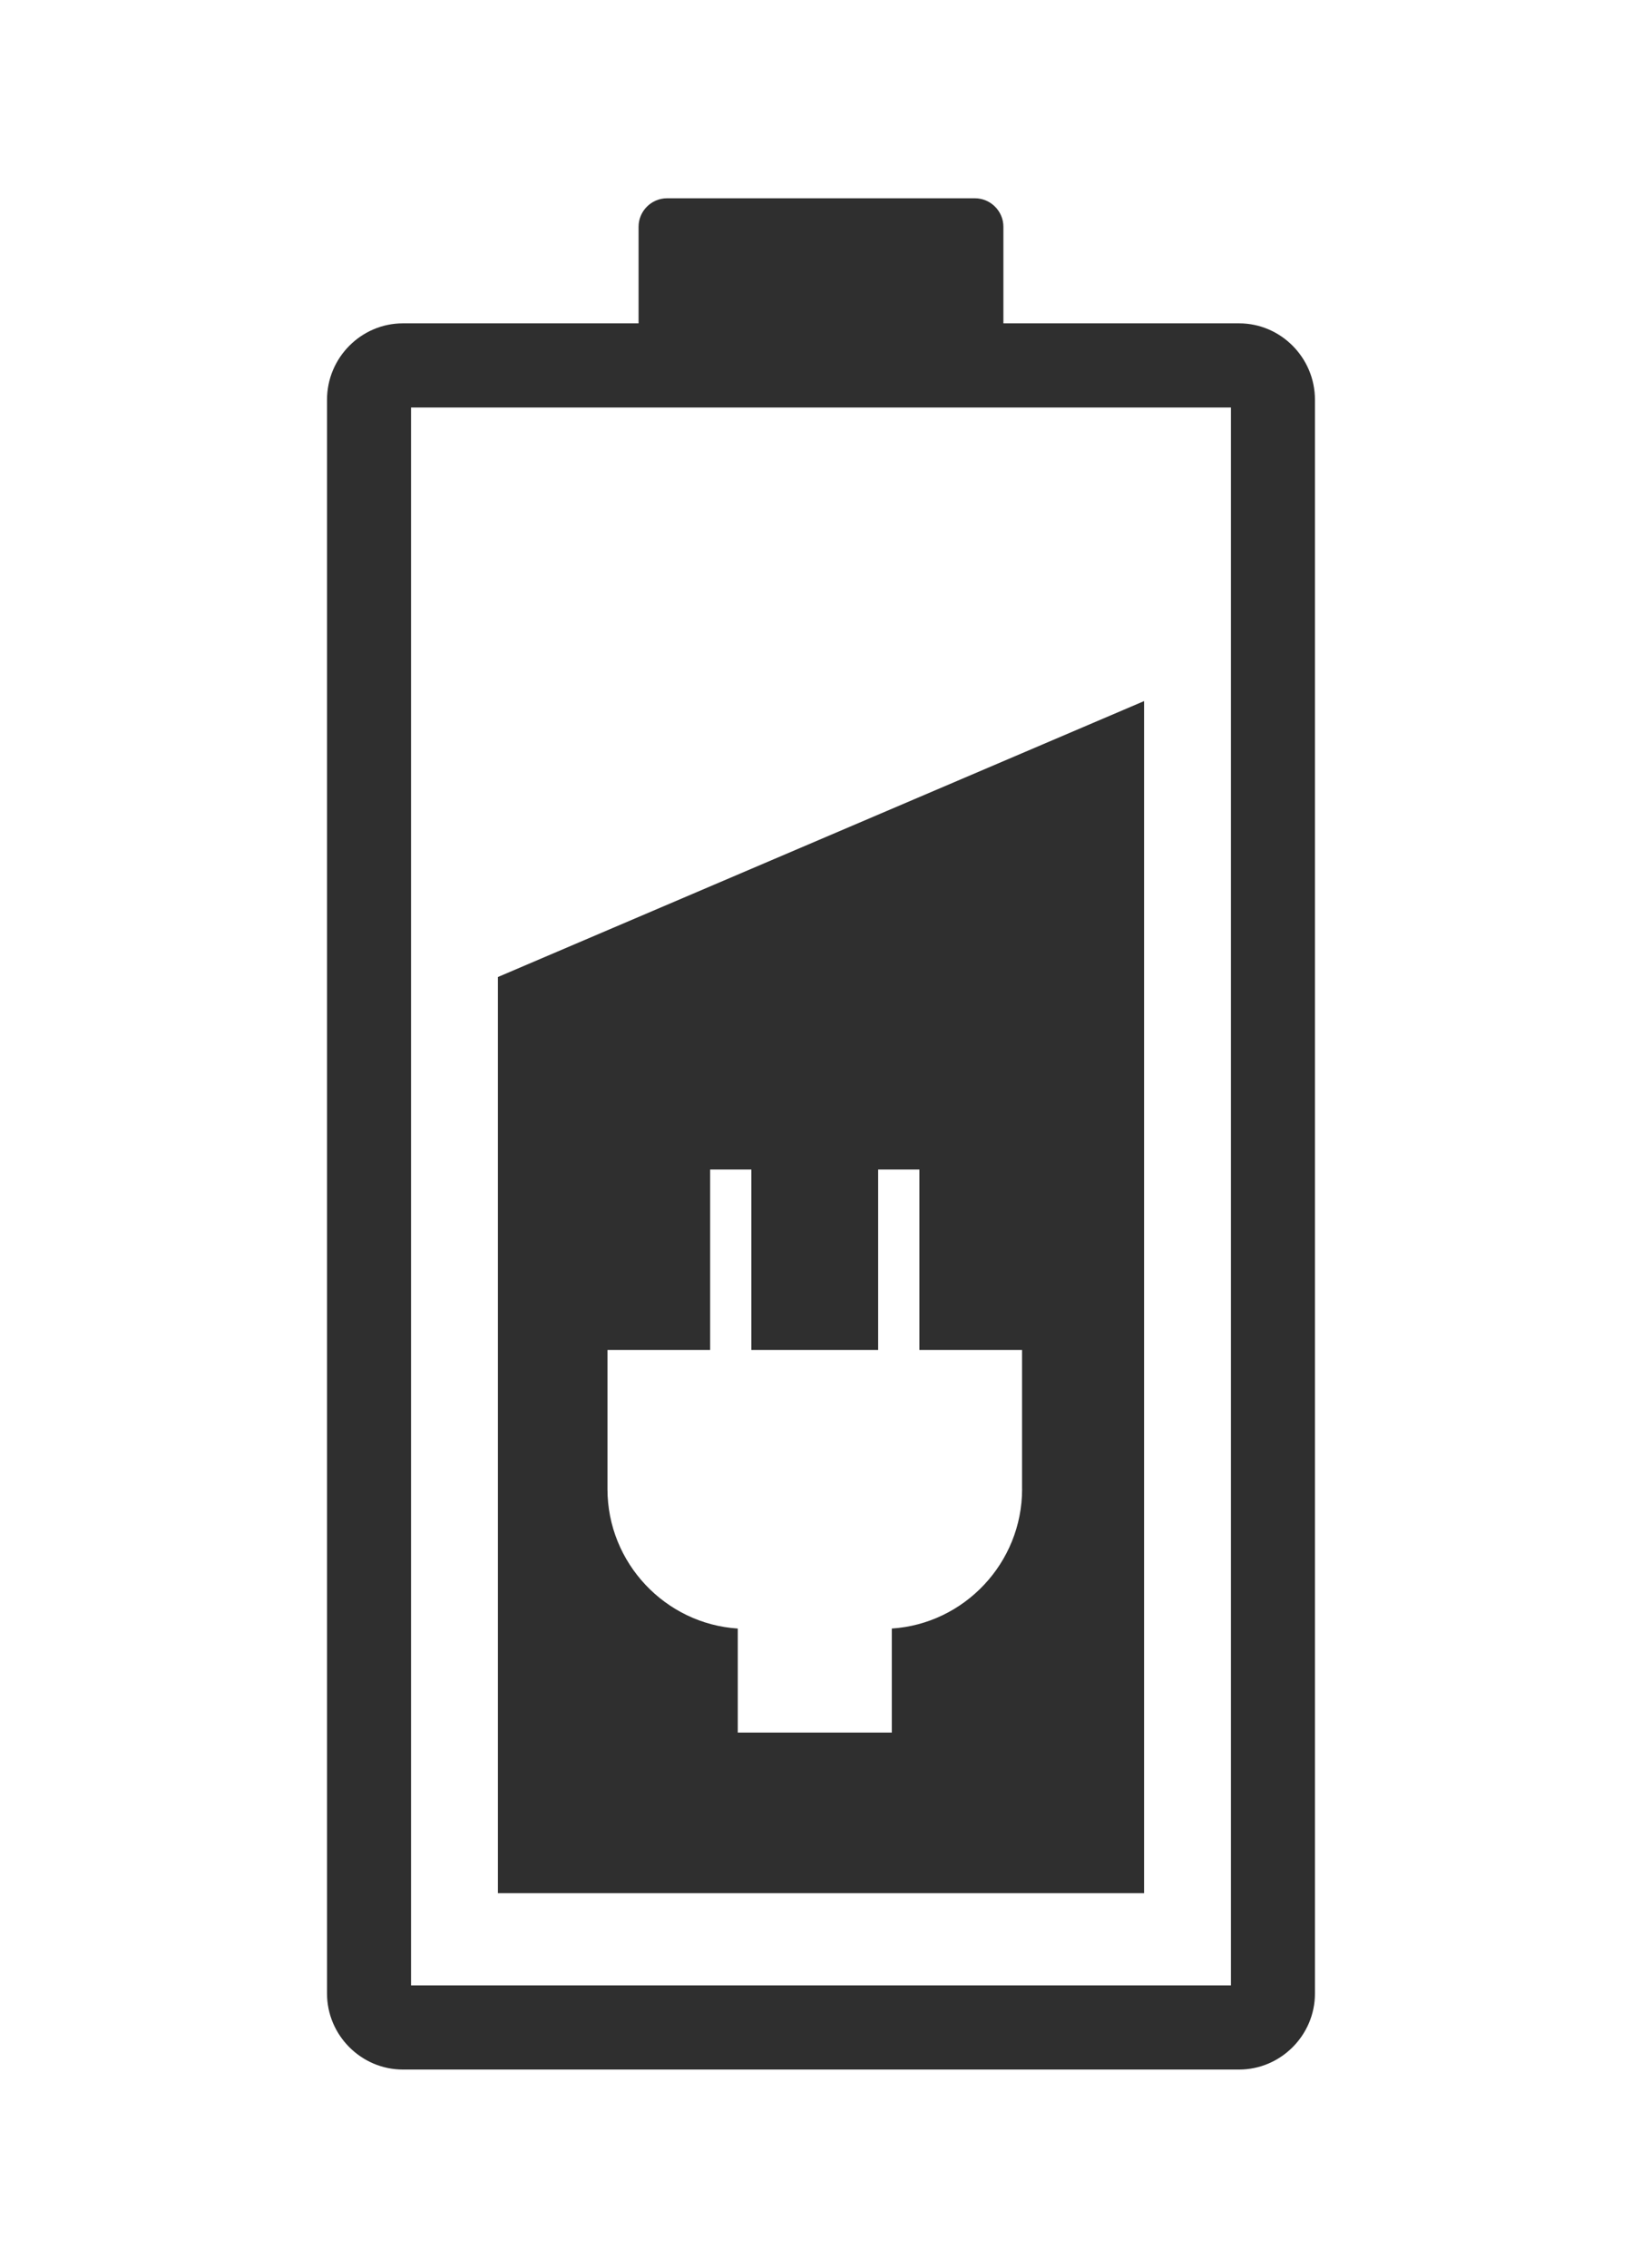 <?xml version="1.0" encoding="utf-8"?>
<!-- Generator: Adobe Illustrator 27.7.0, SVG Export Plug-In . SVG Version: 6.00 Build 0)  -->
<svg version="1.1" id="Layer_1" xmlns="http://www.w3.org/2000/svg" xmlns:xlink="http://www.w3.org/1999/xlink" x="0px" y="0px"
	 viewBox="0 0 447.73 618.18" style="enable-background:new 0 0 447.73 618.18;" xml:space="preserve">
<style type="text/css">
	.st0{fill-rule:evenodd;clip-rule:evenodd;fill:#2F2F2F;}
</style>
<path class="st0" d="M89.17,543.42c0-144.79,0-289.67,0-434.46c0-11.47,9.33-20.82,20.68-20.82c21.42,0,42.85,0,64.27,0
	c0-8.71,0-17.53,0-26.34c0-4.25,3.5-7.75,7.74-7.75c28,0,56,0,84,0c4.24,0,7.74,3.51,7.74,7.75c0,8.82,0,17.63,0,26.34
	c21.42,0,42.85,0,64.27,0c11.35,0,20.68,9.35,20.68,20.82c0,144.78,0,289.67,0,434.46c0,11.36-9.33,20.71-20.68,20.71
	c-76.04,0-151.98,0-228.02,0C98.5,564.13,89.17,554.79,89.17,543.42L89.17,543.42z M112.08,541.19c0-143.3,0-286.7,0-430.1
	c74.56,0,149.01,0,223.57,0c0,143.4,0,286.8,0,430.1C261.09,541.19,186.64,541.19,112.08,541.19L112.08,541.19z"/>
<path class="st0" d="M135.77,266.32v183.98v48.23v17.53c64.59,0,111.6,0,176.19,0V413.97v-48.23V191.11L135.77,266.32z
	 M278.7,405.89c0,20.18-15.8,36.75-35.53,38.03v28.36h-42v-28.36c-19.73-1.27-35.53-17.85-35.53-38.03v-37.92h28v-49.18h11.24v49.18
	h34.57v-49.18h11.24v49.18h28V405.89z"/>
</svg>
